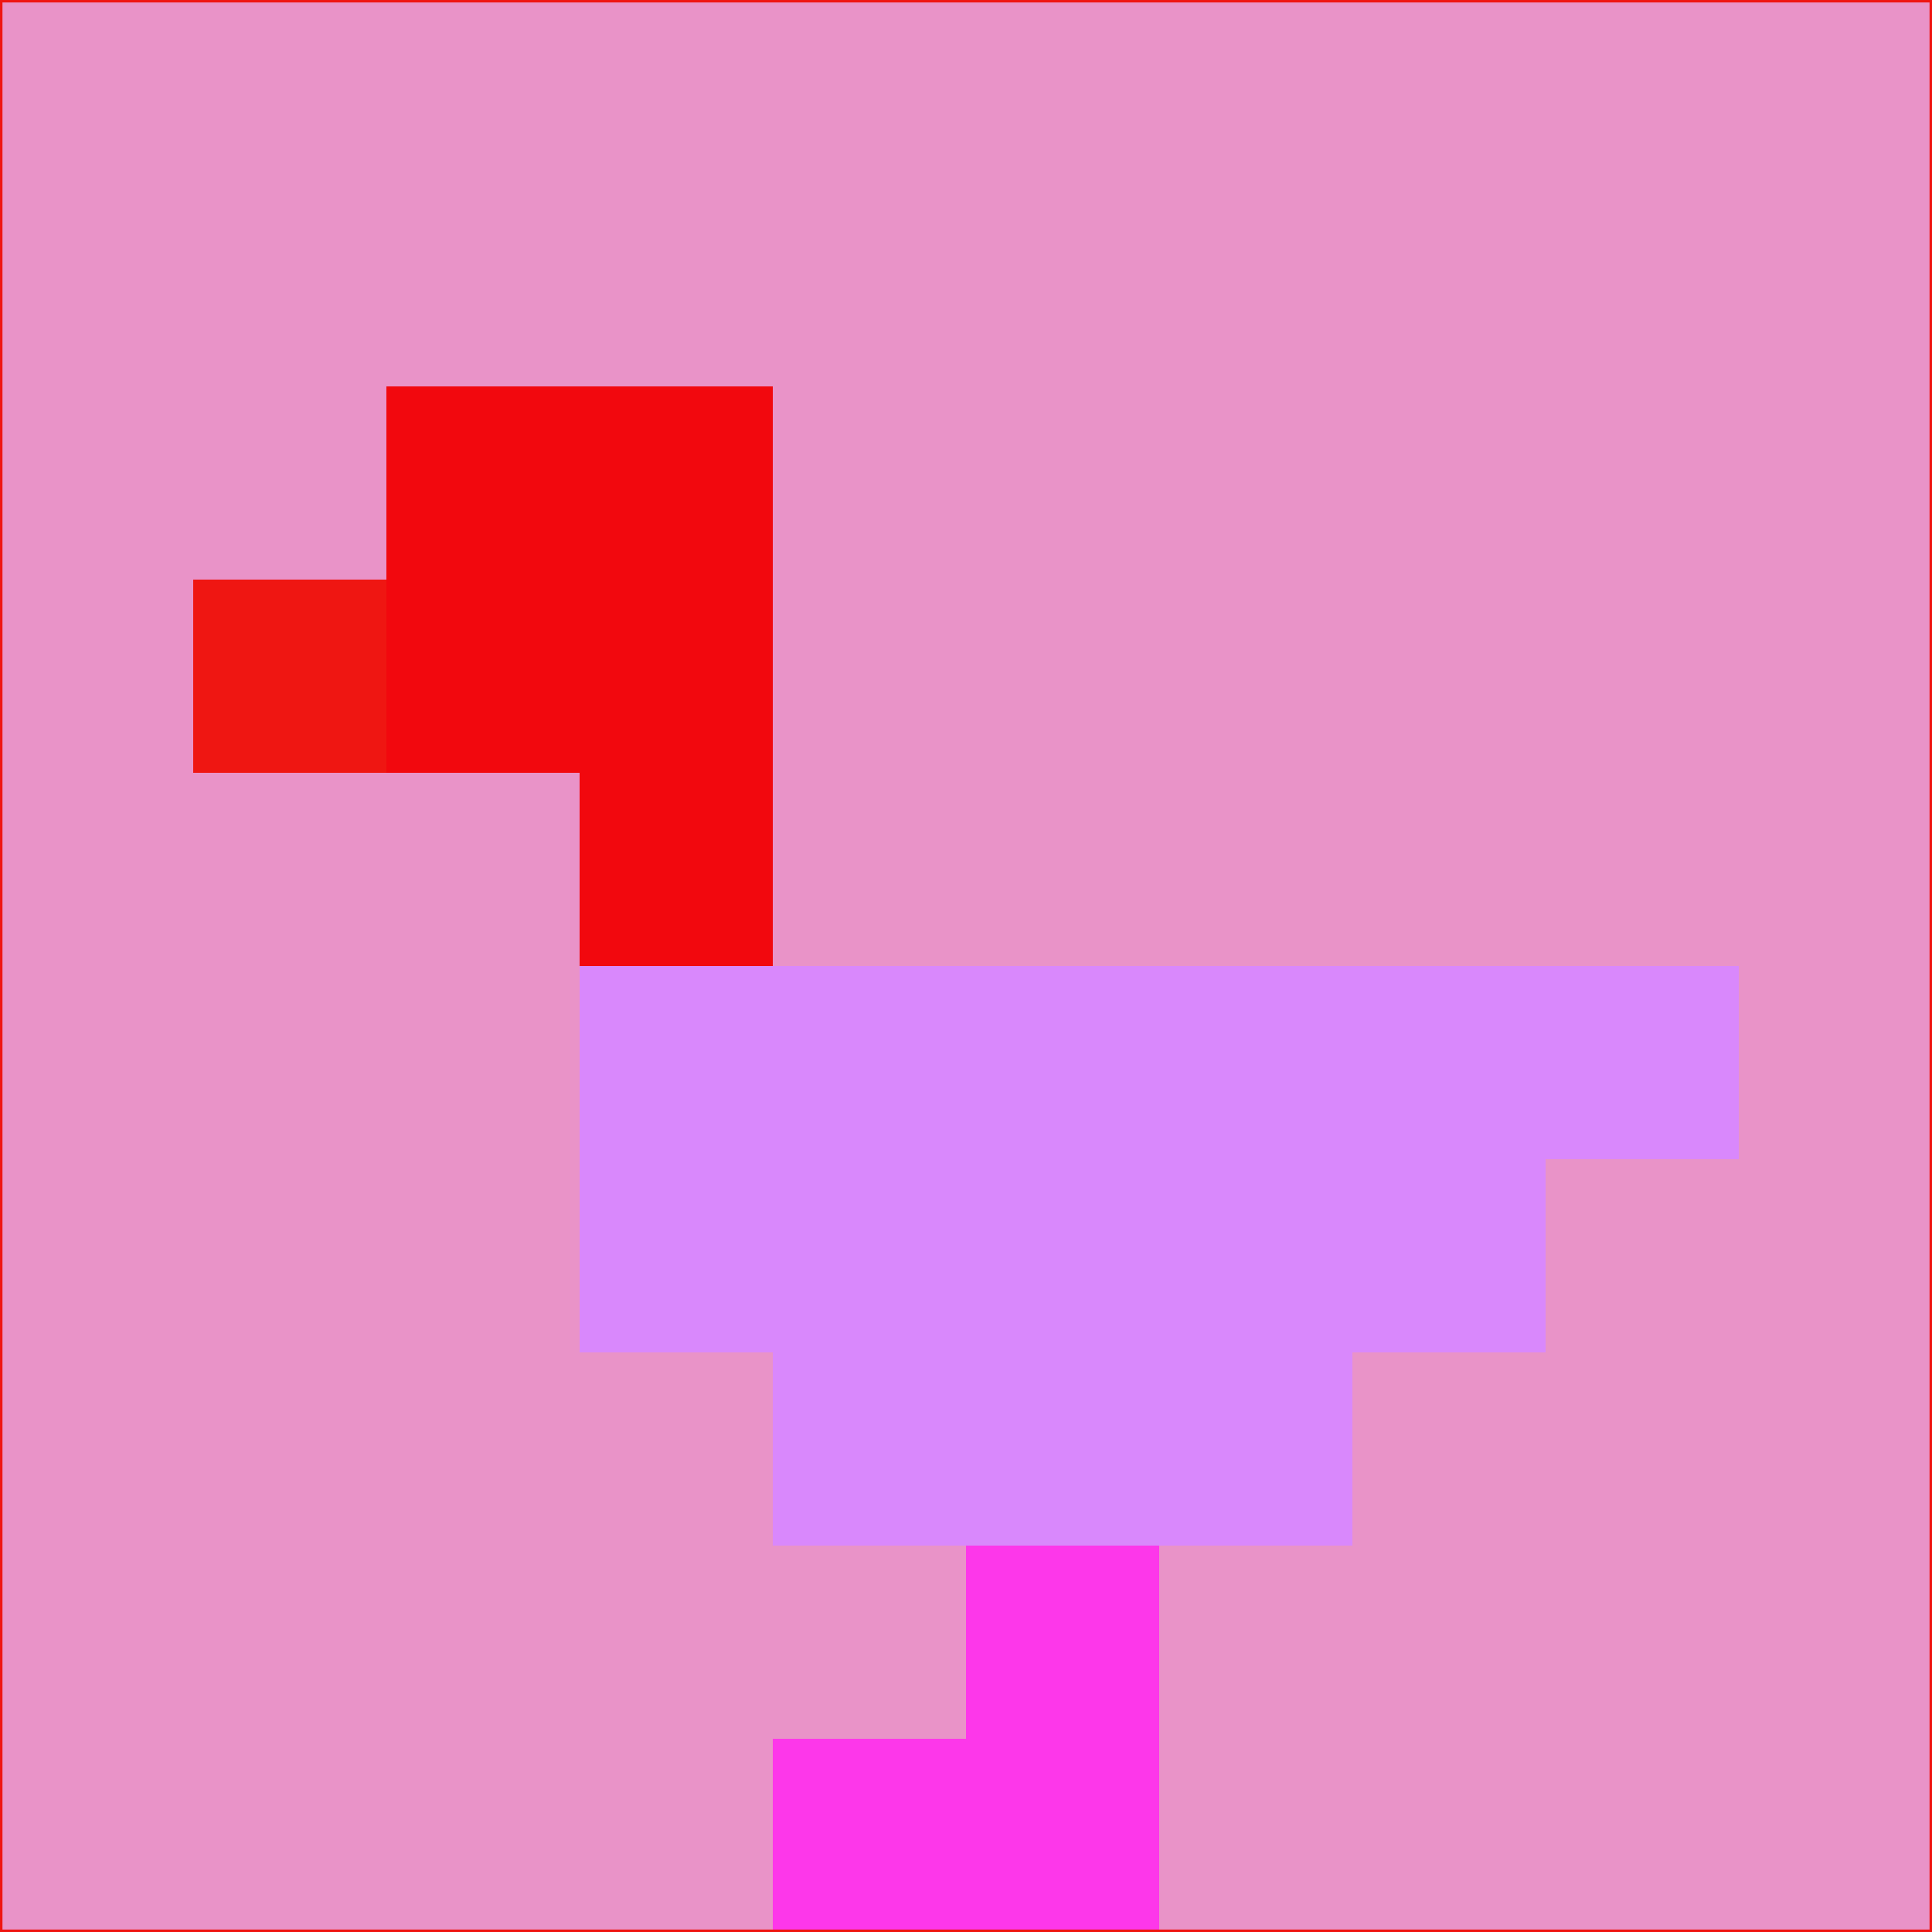 <svg xmlns="http://www.w3.org/2000/svg" version="1.1" width="785" height="785">
  <title>'goose-pfp-694263' by Dmitri Cherniak (Cyberpunk Edition)</title>
  <desc>
    seed=796519
    backgroundColor=#e993c8
    padding=20
    innerPadding=0
    timeout=500
    dimension=1
    border=false
    Save=function(){return n.handleSave()}
    frame=12

    Rendered at 2024-09-15T22:37:00.337Z
    Generated in 1ms
    Modified for Cyberpunk theme with new color scheme
  </desc>
  <defs/>
  <rect width="100%" height="100%" fill="#e993c8"/>
  <g>
    <g id="0-0">
      <rect x="0" y="0" height="785" width="785" fill="#e993c8"/>
      <g>
        <!-- Neon blue -->
        <rect id="0-0-2-2-2-2" x="157" y="157" width="157" height="157" fill="#f2080e"/>
        <rect id="0-0-3-2-1-4" x="235.5" y="157" width="78.5" height="314" fill="#f2080e"/>
        <!-- Electric purple -->
        <rect id="0-0-4-5-5-1" x="314" y="392.5" width="392.5" height="78.5" fill="#d988fc"/>
        <rect id="0-0-3-5-5-2" x="235.5" y="392.5" width="392.5" height="157" fill="#d988fc"/>
        <rect id="0-0-4-5-3-3" x="314" y="392.5" width="235.5" height="235.5" fill="#d988fc"/>
        <!-- Neon pink -->
        <rect id="0-0-1-3-1-1" x="78.5" y="235.5" width="78.5" height="78.5" fill="#ef1612"/>
        <!-- Cyber yellow -->
        <rect id="0-0-5-8-1-2" x="392.5" y="628" width="78.5" height="157" fill="#fd37ea"/>
        <rect id="0-0-4-9-2-1" x="314" y="706.5" width="157" height="78.5" fill="#fd37ea"/>
      </g>
      <rect x="0" y="0" stroke="#ef1612" stroke-width="2" height="785" width="785" fill="none"/>
    </g>
  </g>
  <script xmlns=""/>
</svg>